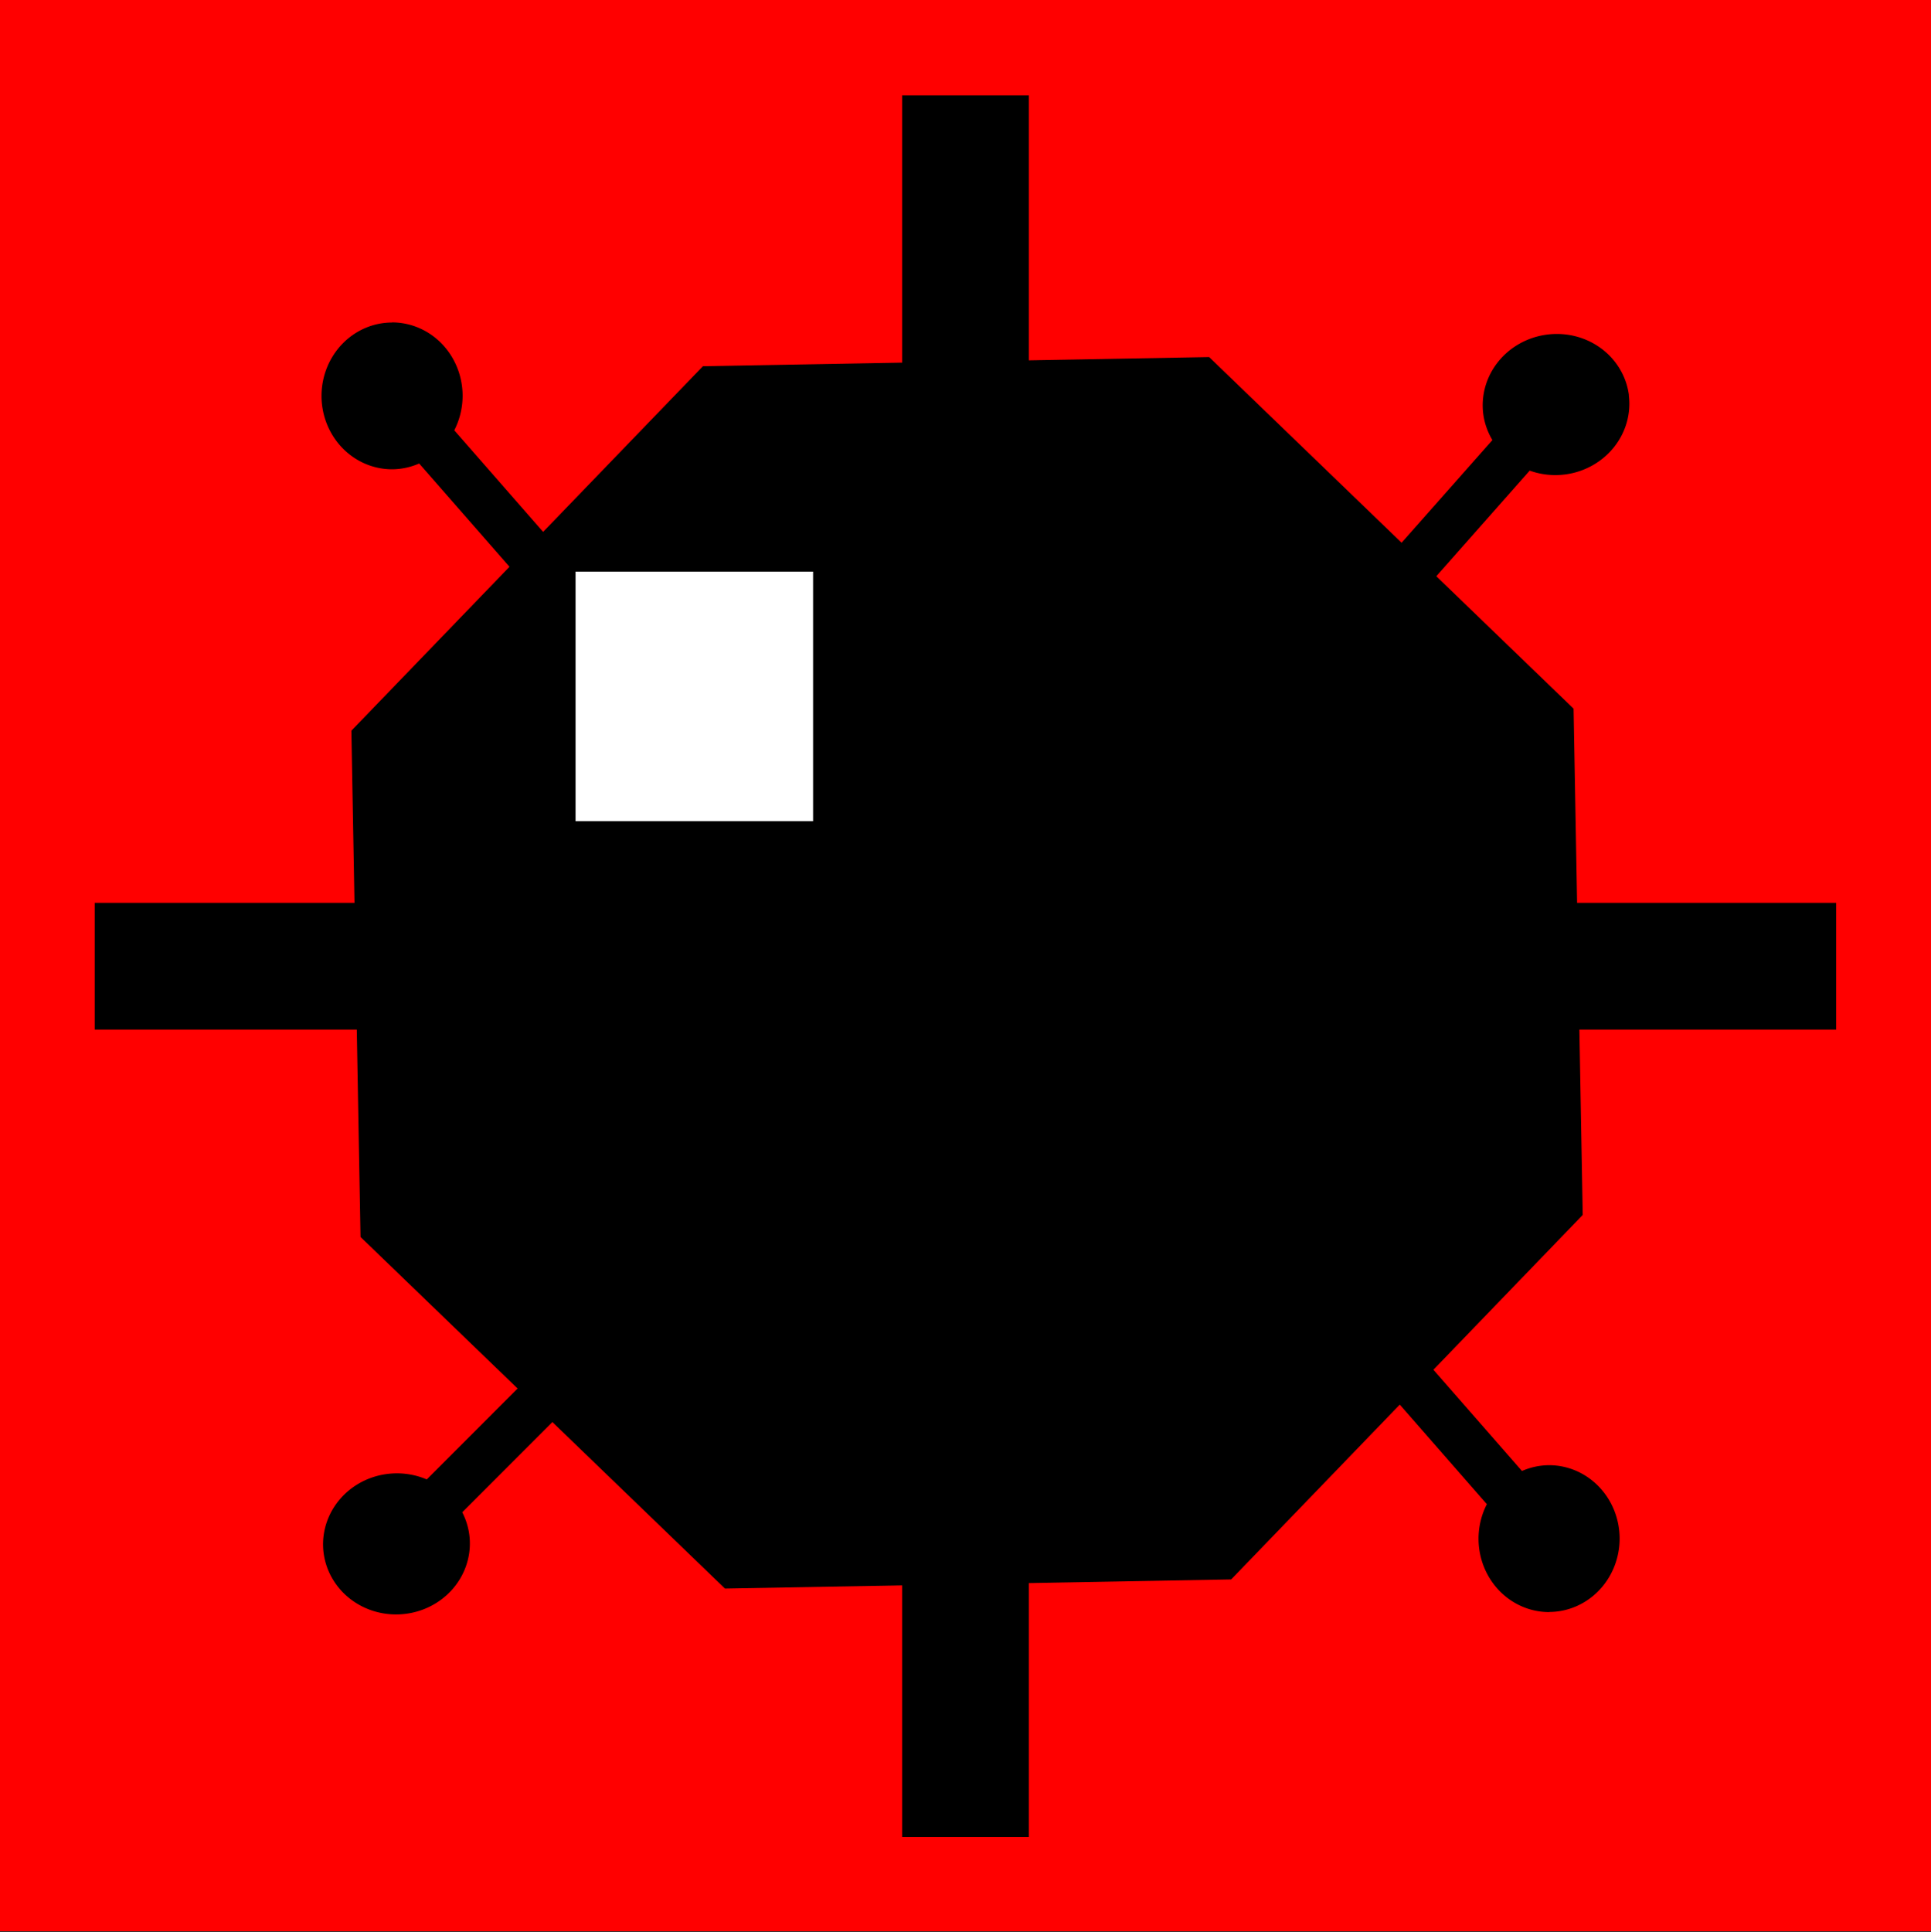 <svg
   width="16mm"
   height="16.009mm"
   version="1.1"
   viewBox="0 0 16 16.009"
   xmlns="http://www.w3.org/2000/svg">
  <rect x="0" y="0" width="16" height="16.009" fill="#333333" stroke="none"/>
  <g
     transform="translate(-25.449 -39.33)"
     id="g50">
    <rect
       style="display:inline;fill:#ff0000;stroke-width:0.265"
       id="rect460"
       width="16"
       height="16"
       x="25.449"
       y="39.33" />
    <g
       id="g46"
       style="display:inline">
      <rect
         x="26.234"
         y="46.81"
         width="14.429"
         height="1.05"
         style="paint-order:fill markers stroke"
         id="rect30" />
      <rect
         transform="rotate(-90)"
         x="-54.549"
         y="32.924"
         width="14.429"
         height="1.05"
         style="paint-order:fill markers stroke"
         id="rect32" />
      <path
         transform="matrix(0.34,0.062,-0.062,0.34,64.505,64.974)"
         d="m -88.654,-20.771 -11.901,2.393 -10.107,-6.724 -2.393,-11.901 6.724,-10.107 11.901,-2.393 10.107,6.724 2.393,11.901 z"
         style="paint-order:fill markers stroke"
         id="path34" />
      <path
         d="m 28.697,42.002 a 0.585,0.608 0 0 0 -0.584,0.608 0.585,0.608 0 0 0 0.584,0.608 0.585,0.608 0 0 0 0.225,-0.048 l 1.426,1.63 0.301,-0.263 -1.436,-1.642 a 0.585,0.608 0 0 0 0.069,-0.286 0.585,0.608 0 0 0 -0.585,-0.608 z"
         style="paint-order:fill markers stroke"
         id="path36" />
      <path
         d="m 38.285,52.685 a 0.585,0.608 0 0 0 0.584,-0.608 0.585,0.608 0 0 0 -0.584,-0.608 0.585,0.608 0 0 0 -0.225,0.048 l -1.426,-1.63 -0.301,0.263 1.436,1.642 a 0.585,0.608 0 0 0 -0.069,0.286 0.585,0.608 0 0 0 0.585,0.608 z"
         style="paint-order:fill markers stroke"
         id="path38" />
      <path
         d="m 28.344,42.23 c 2.261,2.216 2.267,2.221 2.267,2.221"
         style="paint-order:fill markers stroke"
         id="path40" />
      <path
         d="m 38.946,42.604 a 0.585,0.608 82.663 0 0 -0.678,-0.502 0.585,0.608 82.663 0 0 -0.529,0.657 0.585,0.608 82.663 0 0 0.076,0.217 l -1.435,1.622 0.299,0.265 1.445,-1.634 a 0.585,0.608 82.663 0 0 0.292,0.032 0.585,0.608 82.663 0 0 0.529,-0.658 z"
         style="paint-order:fill markers stroke"
         id="path42" />
      <path
         d="m 28.127,52.162 a 0.585,0.608 86.164 0 0 0.646,0.542 0.585,0.608 86.164 0 0 0.568,-0.624 0.585,0.608 86.164 0 0 -0.062,-0.221 l 1.531,-1.532 -0.283,-0.283 -1.542,1.543 A 0.585,0.608 86.164 0 0 28.695,51.538 0.585,0.608 86.164 0 0 28.127,52.162 Z"
         style="paint-order:fill markers stroke"
         id="path44" />
    </g>
    <rect
       x="30.218"
       y="44.066"
       width="1.968"
       height="2.067"
       fill="#fff"
       style="paint-order:fill markers stroke"
       id="rect48" />
  </g>
</svg>
